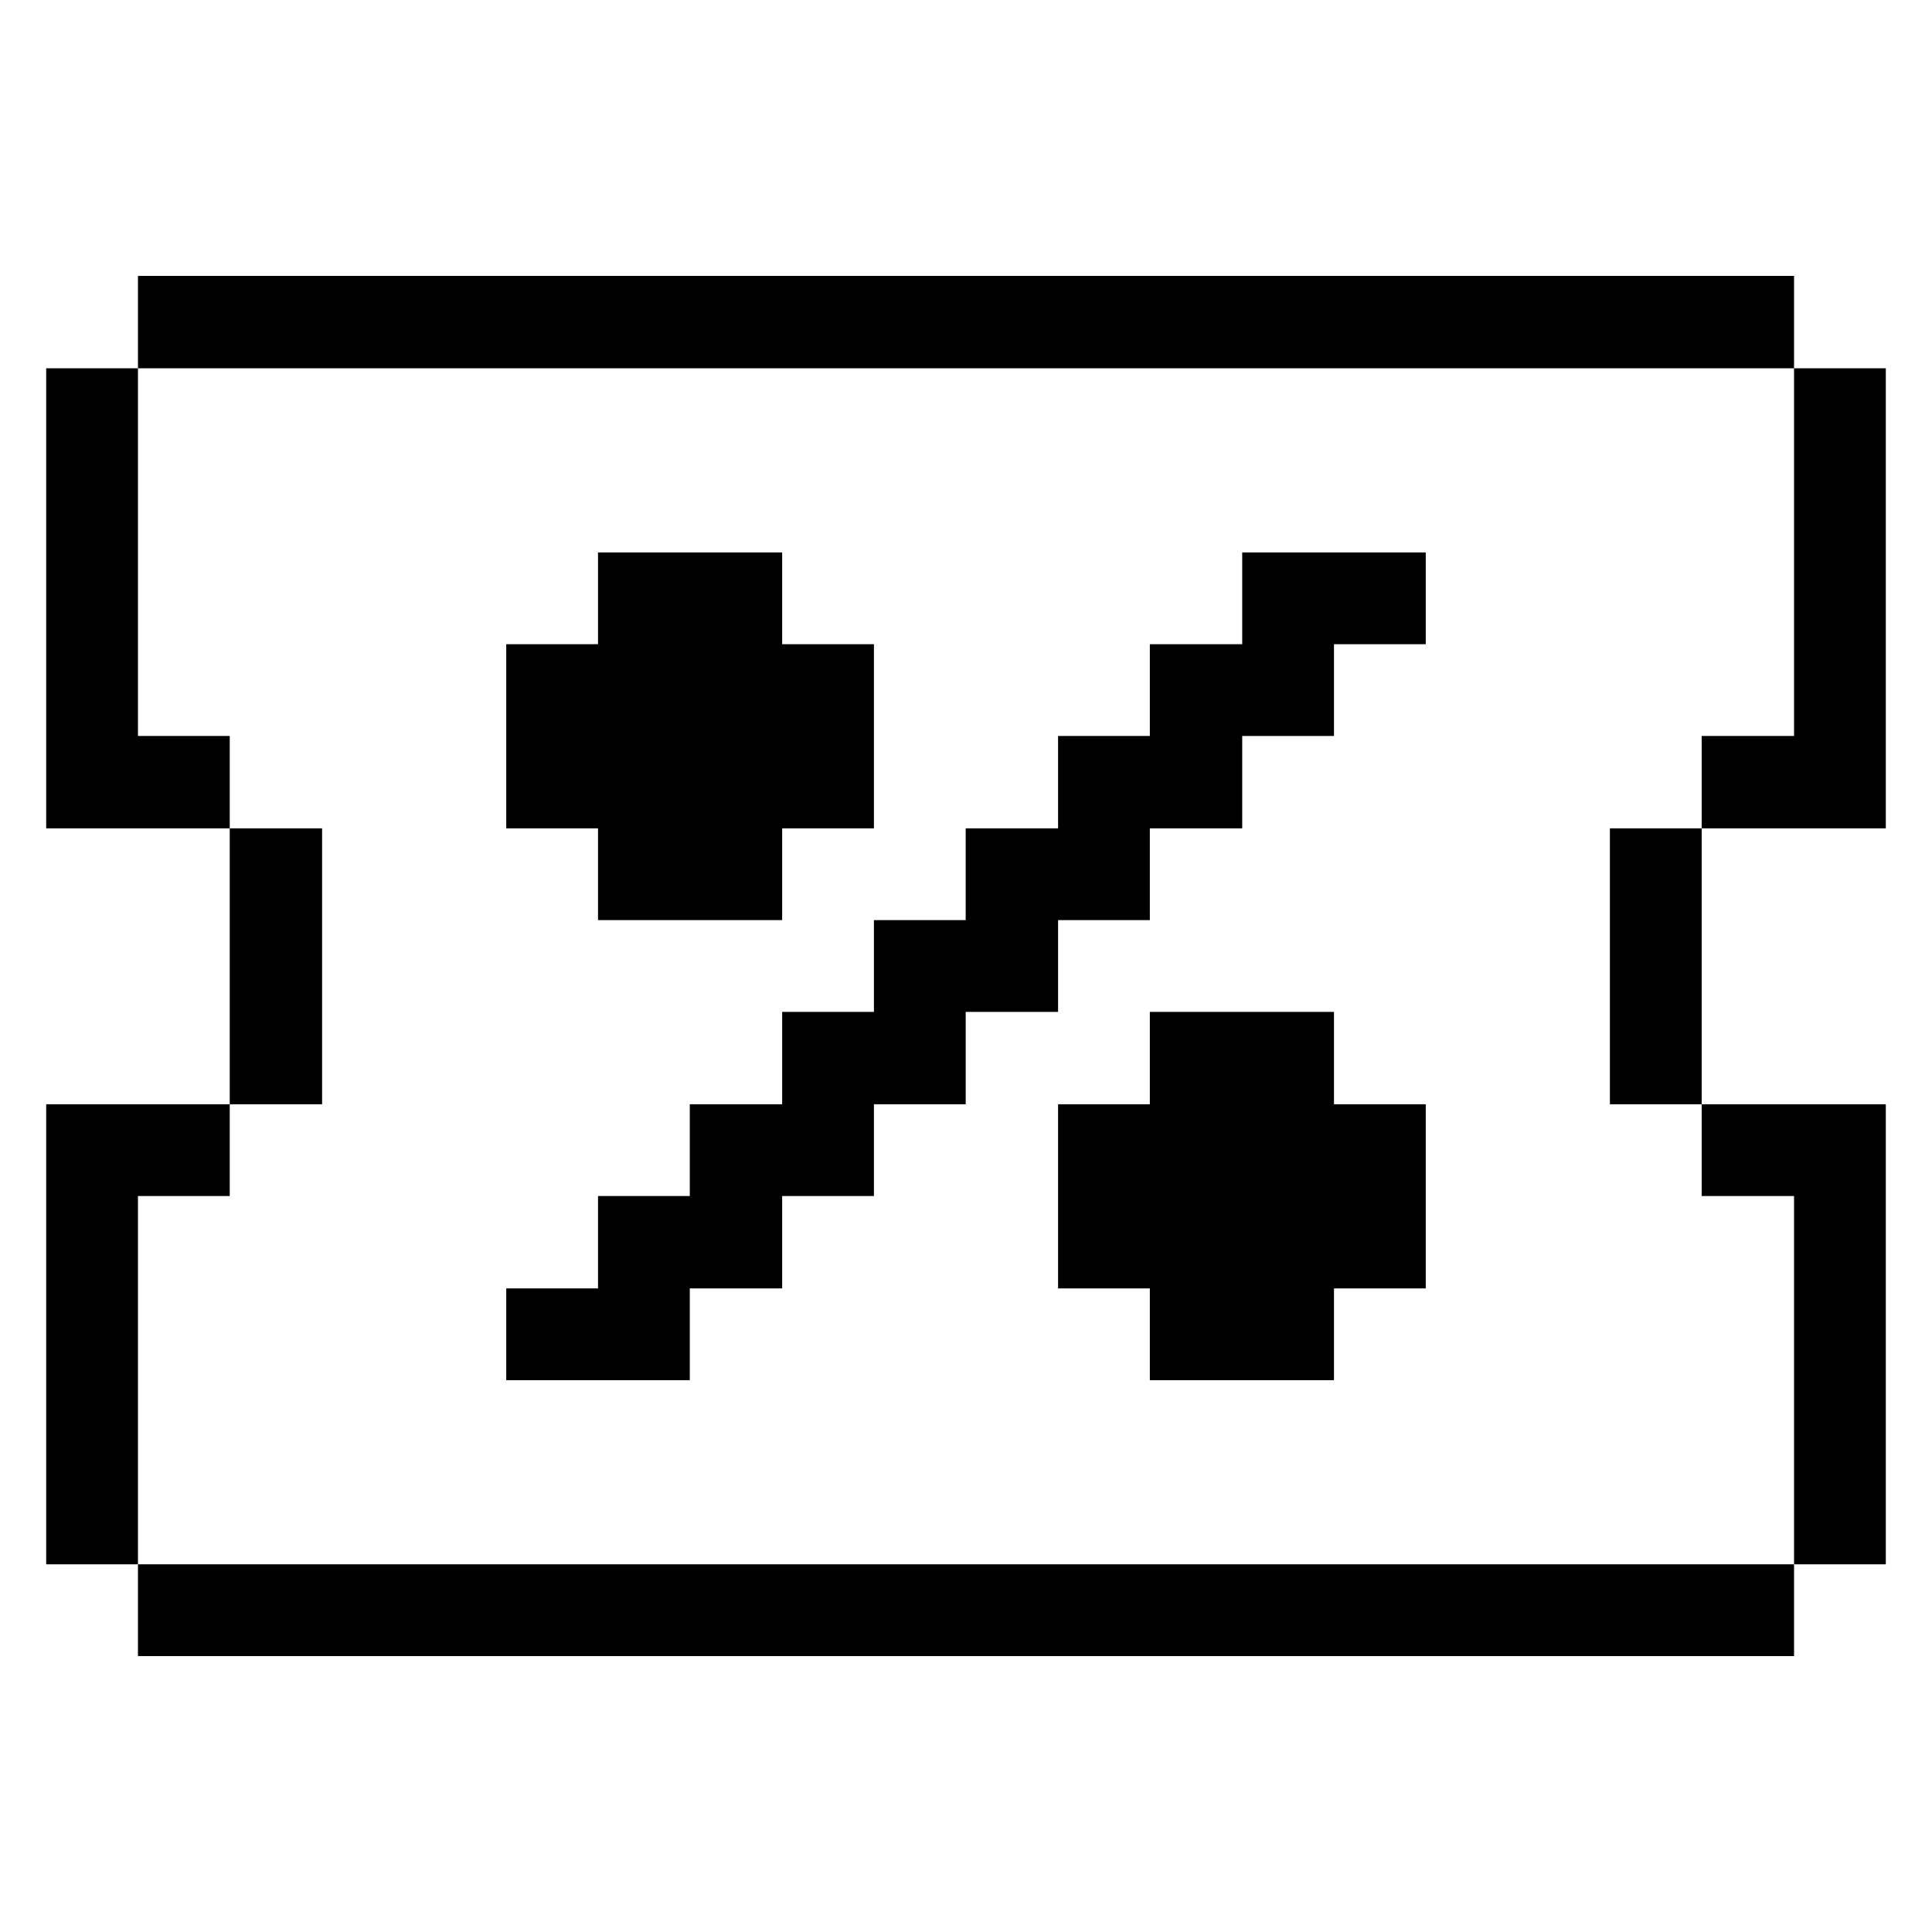 <svg xmlns="http://www.w3.org/2000/svg" viewBox="0 0 32 32" id="Shopping-Shipping-Discount-Coupon--Streamline-Pixel">
  <desc>
    Shopping Shipping Discount Coupon Streamline Icon: https://streamlinehq.com
  </desc>
  <title>shopping-shipping-discount-coupon</title>
  <g>
    <path d="m28.185 12.19 0 1.53 3.05 0 0 -7.62 -1.52 0 0 6.09 -1.53 0z" fill="#000000" stroke-width="1"></path>
    <path d="m29.715 19.81 0 6.1 1.52 0 0 -7.62 -3.05 0 0 1.52 1.53 0z" fill="#000000" stroke-width="1"></path>
    <path d="M2.285 25.91h27.43v1.52H2.285Z" fill="#000000" stroke-width="1"></path>
    <path d="M26.665 13.72h1.52v4.57h-1.52Z" fill="#000000" stroke-width="1"></path>
    <path d="m22.095 16.76 -3.05 0 0 1.53 -1.52 0 0 3.05 1.52 0 0 1.52 3.05 0 0 -1.52 1.52 0 0 -3.05 -1.52 0 0 -1.53z" fill="#000000" stroke-width="1"></path>
    <path d="m20.575 10.67 -1.53 0 0 1.52 -1.52 0 0 1.53 -1.53 0 0 1.52 -1.52 0 0 1.52 -1.52 0 0 1.53 -1.53 0 0 1.52 -1.52 0 0 1.53 -1.52 0 0 1.52 3.04 0 0 -1.52 1.53 0 0 -1.53 1.52 0 0 -1.52 1.52 0 0 -1.53 1.53 0 0 -1.52 1.52 0 0 -1.52 1.53 0 0 -1.53 1.52 0 0 -1.52 1.52 0 0 -1.52 -3.04 0 0 1.52z" fill="#000000" stroke-width="1"></path>
    <path d="m9.905 15.24 3.05 0 0 -1.52 1.52 0 0 -3.05 -1.52 0 0 -1.52 -3.05 0 0 1.52 -1.52 0 0 3.05 1.52 0 0 1.52z" fill="#000000" stroke-width="1"></path>
    <path d="M3.805 13.72h1.53v4.57h-1.53Z" fill="#000000" stroke-width="1"></path>
    <path d="M2.285 4.57h27.43V6.1H2.285Z" fill="#000000" stroke-width="1"></path>
    <path d="m2.285 12.19 0 -6.09 -1.52 0 0 7.62 3.04 0 0 -1.53 -1.52 0z" fill="#000000" stroke-width="1"></path>
    <path d="m2.285 19.81 1.52 0 0 -1.52 -3.04 0 0 7.62 1.52 0 0 -6.1z" fill="#000000" stroke-width="1"></path>
  </g>
</svg>